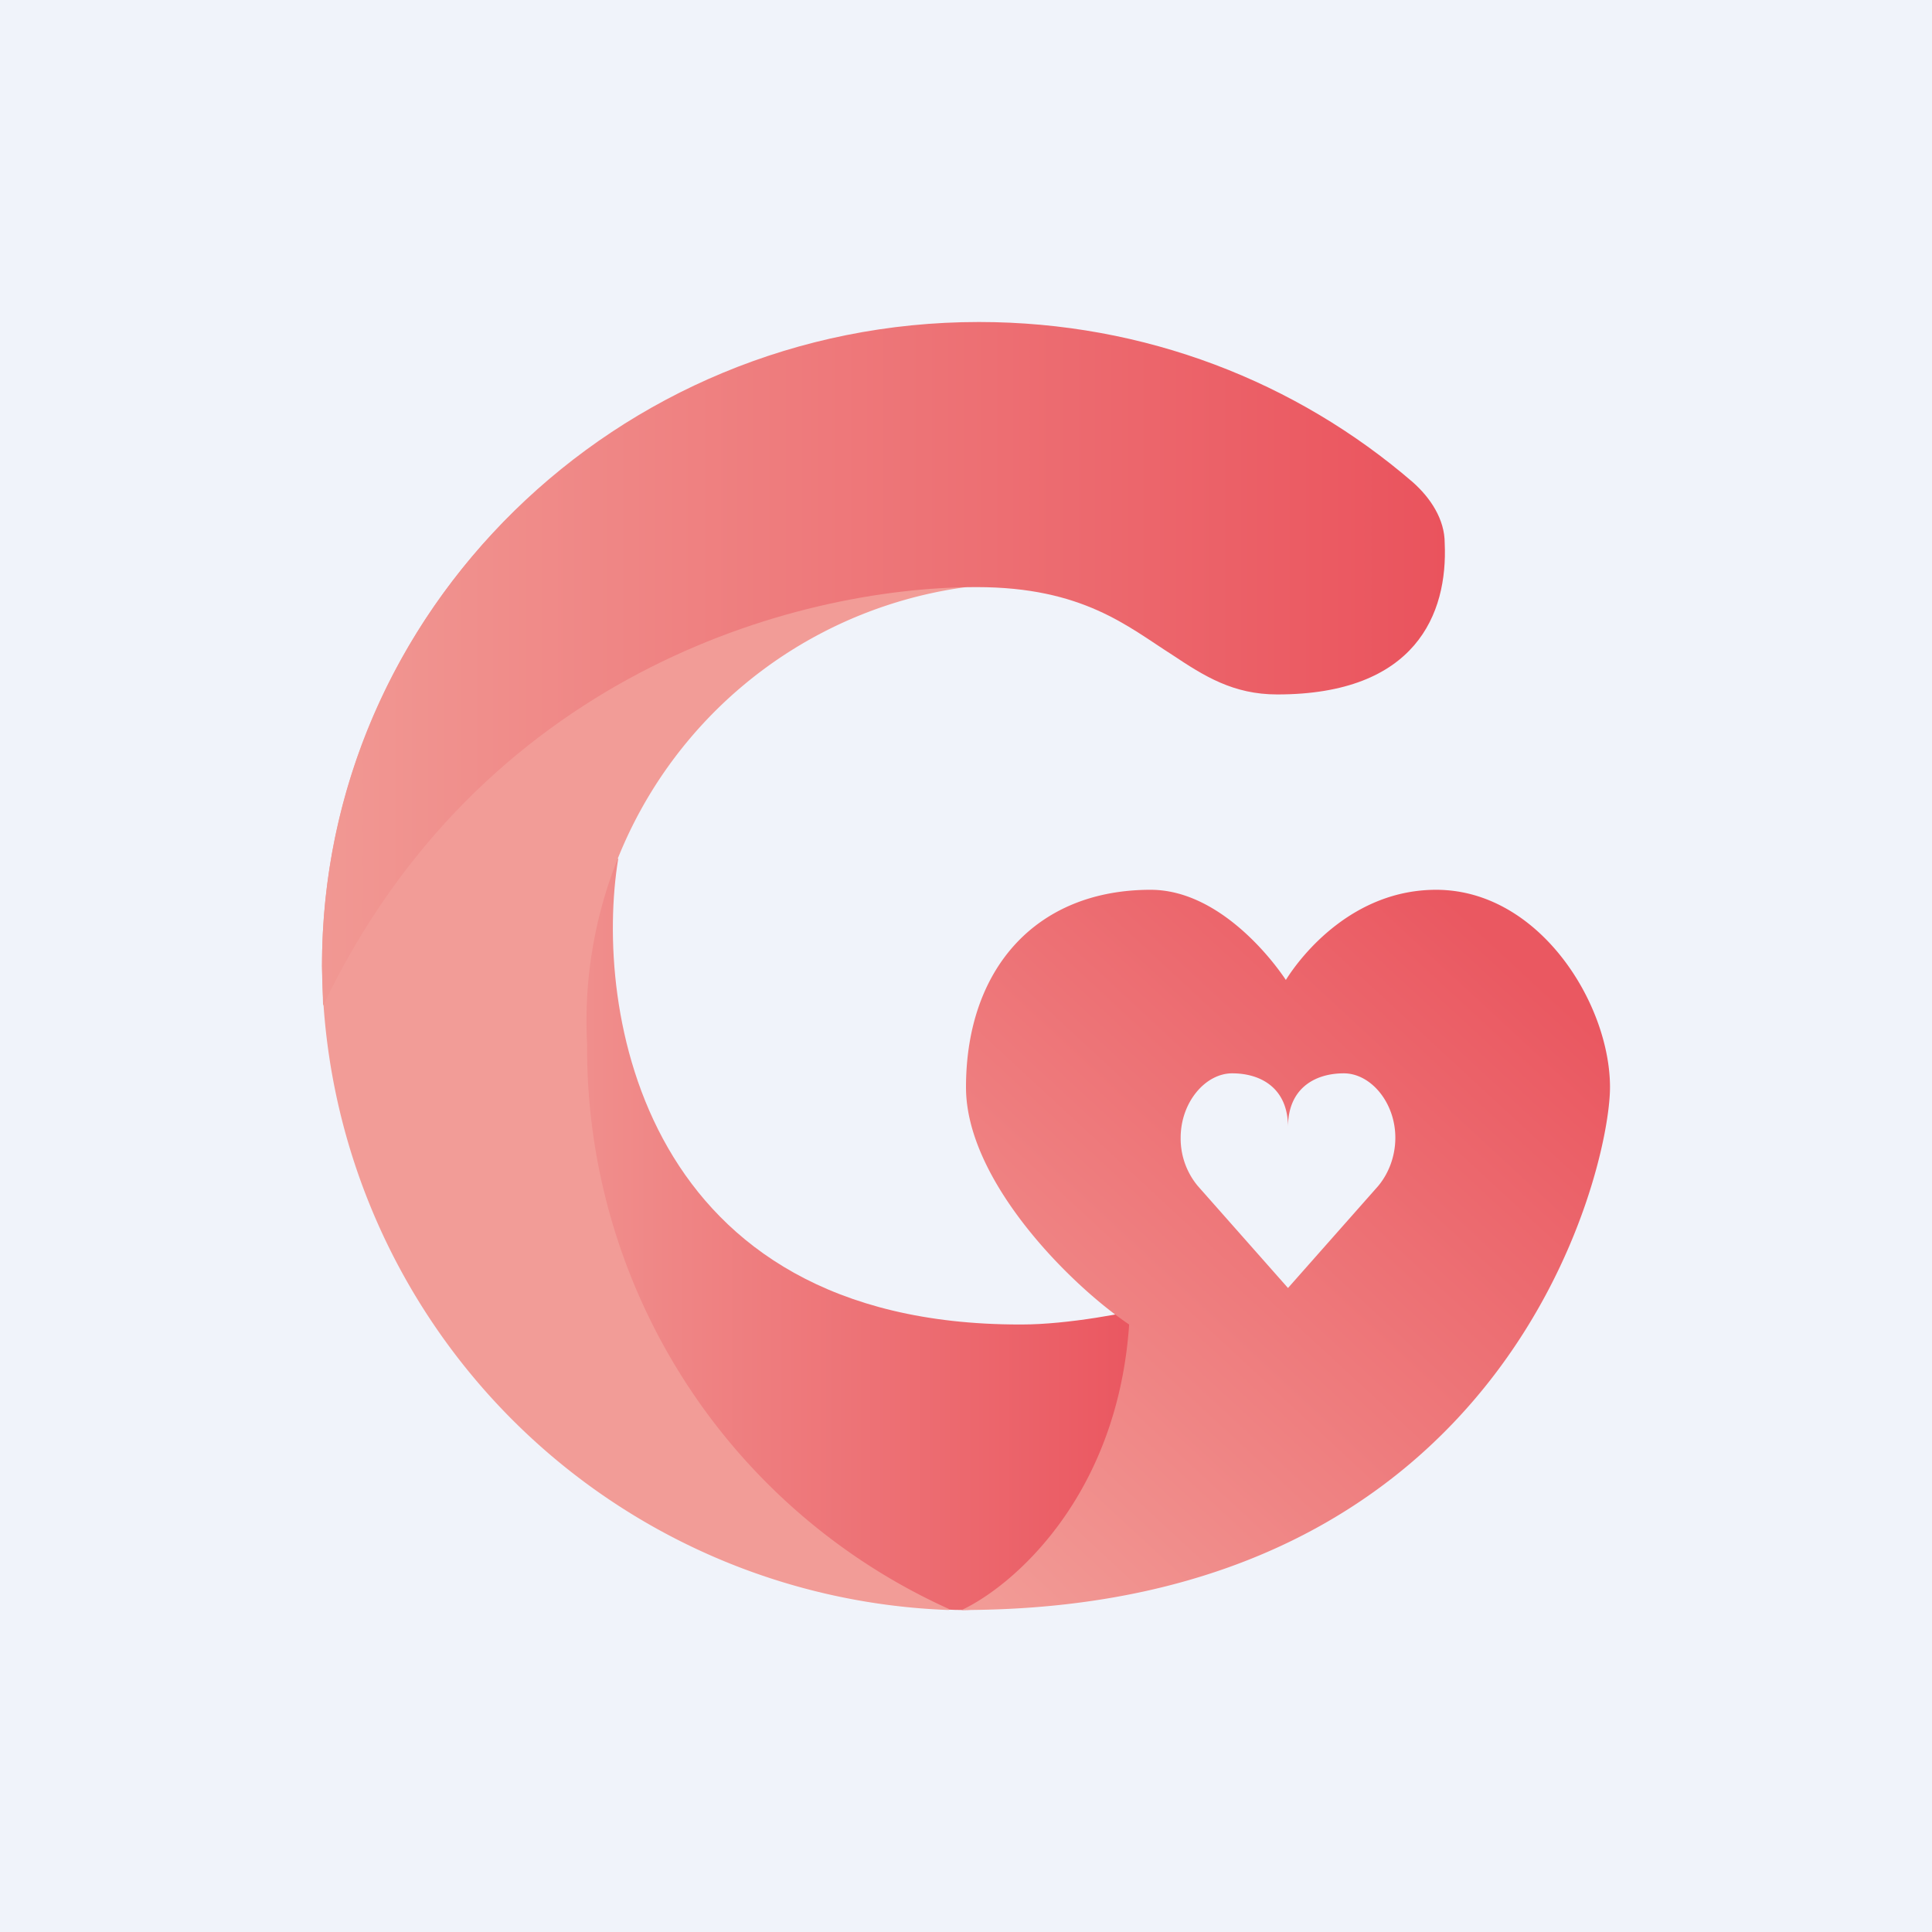 <!-- by TradingView --><svg width="18" height="18" viewBox="0 0 18 18" xmlns="http://www.w3.org/2000/svg"><path fill="#F0F3FA" d="M0 0h18v18H0z"/><path d="M9.5 12.34C5.98 12.34 5.53 9.4 5.76 8c-1.51.08-1.13 2.86-.77 4.1.35 1.23 2.33 2.9 3.98 2.9 1.32 0 1.74-1.88 1.78-2.83-.23.06-.8.17-1.23.17Z" fill="url(#a)"/><path d="M8.84 15A6.06 6.06 0 0 1 3 9c0-1.8.8-3.4 2.08-4.5.66-.16 1.21-.28 1.38-.29.35-.02 1.86.82 2.54 1.26a4.08 4.08 0 0 0-3.53 4.26 5.73 5.73 0 0 0 3.37 5.26Z" fill="#F29C97"/><path d="M13.16 4.49c.17.15.3.35.3.57.03.66-.27 1.41-1.56 1.41-.41 0-.68-.17-.98-.37-.41-.26-.83-.63-1.82-.63-1.73 0-4.63.84-6.09 3.9L3 9c0-3.31 2.74-6 6.12-6 1.55 0 2.96.56 4.04 1.49Z" fill="url(#b)"/><path fill-rule="evenodd" d="M8.96 15c.47-.22 1.45-1.05 1.56-2.66C9.97 11.97 9 11 9 10.13c0-1.1.65-1.84 1.72-1.84.61 0 1.1.6 1.26.84.15-.24.63-.84 1.4-.84.96 0 1.62 1.06 1.62 1.84S14.04 15 8.96 15ZM11 10.6c0-.33.23-.6.48-.6.27 0 .52.14.52.5 0-.36.25-.5.52-.5.25 0 .48.27.48.6 0 .17-.06.33-.16.45L12 12l-.84-.95a.69.69 0 0 1-.16-.45Z" fill="url(#c)"/><defs><linearGradient id="a" x1="10.74" y1="11.56" x2="4.65" y2="11.56" gradientUnits="userSpaceOnUse"><stop stop-color="#EA555F"/><stop offset="1" stop-color="#F19793"/></linearGradient><linearGradient id="b" x1="13.46" y1="6.19" x2="3" y2="6.19" gradientUnits="userSpaceOnUse"><stop stop-color="#EA535D"/><stop offset="1" stop-color="#F19893"/></linearGradient><linearGradient id="c" x1="14.35" y1="9.14" x2="9.06" y2="14.86" gradientUnits="userSpaceOnUse"><stop stop-color="#EA5861"/><stop offset="1" stop-color="#F29B96"/></linearGradient></defs></svg>
